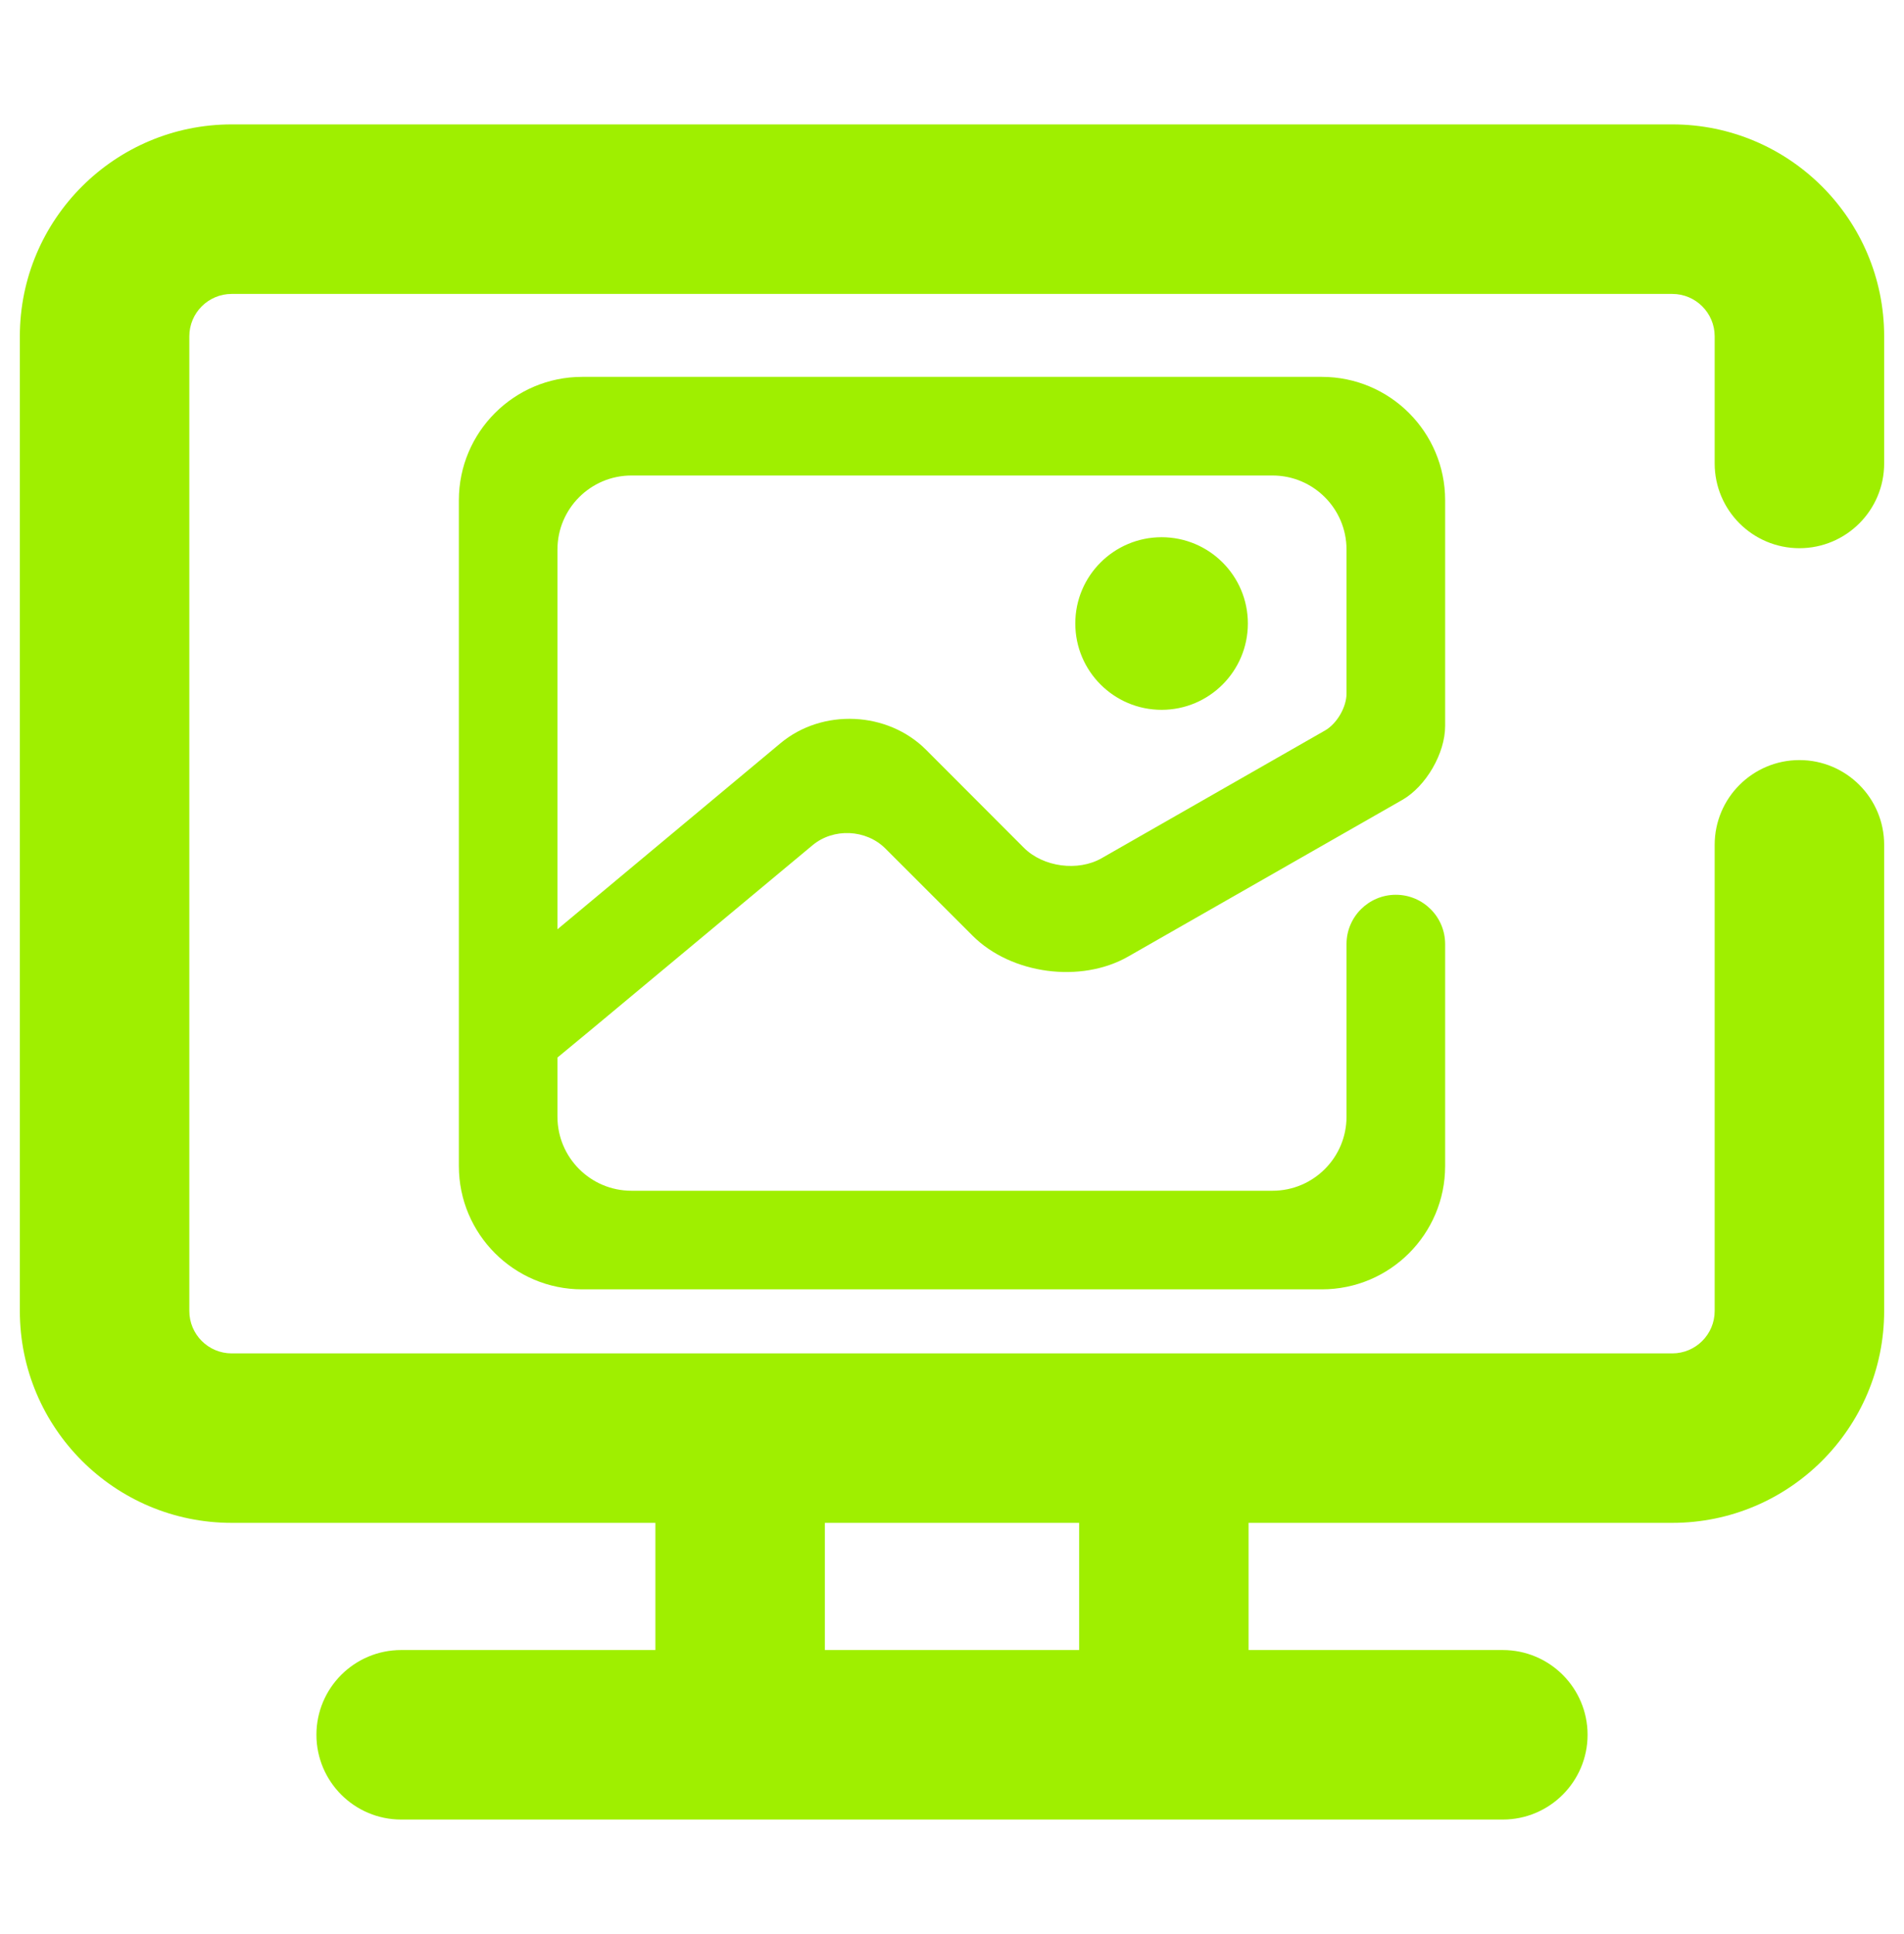 <svg width="64" height="65" viewBox="0 0 64 65" fill="none" xmlns="http://www.w3.org/2000/svg">
<path fill-rule="evenodd" clip-rule="evenodd" d="M27.727 51.181V55.455H50.514C52.087 55.455 53.364 56.73 53.364 58.303C53.364 59.874 52.087 61.152 50.514 61.152H13.485C11.913 61.152 10.636 59.874 10.636 58.303C10.636 56.73 11.913 55.455 13.485 55.455H22.03V51.181H7.788C3.857 51.181 0.667 47.99 0.667 44.06V11.303C0.667 7.373 3.857 4.181 7.788 4.181H56.212C60.142 4.181 63.333 7.373 63.333 11.303V15.576C63.333 17.148 62.057 18.424 60.485 18.424C58.913 18.424 57.636 17.148 57.636 15.576V11.303C57.636 10.517 56.998 9.879 56.212 9.879H7.788C7.001 9.879 6.364 10.517 6.364 11.303V44.06C6.364 44.846 7.001 45.485 7.788 45.485H56.212C56.998 45.485 57.636 44.846 57.636 44.06V28.393C57.636 26.821 58.913 25.545 60.485 25.545C62.057 25.545 63.333 26.821 63.333 28.393V44.06C63.333 47.99 60.142 51.181 56.212 51.181H41.969V55.455H36.273V51.181H27.727ZM36.144 20.954C36.144 19.353 37.444 18.055 39.045 18.055C40.647 18.055 41.945 19.353 41.945 20.954C41.945 22.556 40.647 23.856 39.045 23.856C37.444 23.856 36.144 22.556 36.144 20.954ZM18.738 31.232L26.238 24.976C27.644 23.804 29.833 23.904 31.127 25.198L34.417 28.493C35.064 29.14 36.233 29.297 37.028 28.844L44.541 24.549C44.938 24.321 45.261 23.767 45.261 23.309V18.468C45.261 17.096 44.147 15.981 42.775 15.981H21.225C19.853 15.981 18.738 17.096 18.738 18.468V31.232ZM45.261 31.729C45.261 30.814 46.004 30.072 46.919 30.072C47.833 30.072 48.576 30.814 48.576 31.729V39.189C48.576 41.476 46.72 43.333 44.432 43.333H19.568C17.28 43.333 15.424 41.476 15.424 39.189V16.811C15.424 14.524 17.28 12.666 19.568 12.666H44.432C46.72 12.666 48.576 14.524 48.576 16.811V24.402C48.576 25.317 47.932 26.429 47.137 26.883L37.92 32.149C36.332 33.056 33.99 32.744 32.696 31.451L29.759 28.516C29.11 27.87 28.015 27.82 27.312 28.407L19.8 34.664L18.738 35.542V37.532C18.738 38.904 19.853 40.019 21.225 40.019H42.775C44.147 40.019 45.261 38.904 45.261 37.532V31.729Z" fill="#9FEF00"/>
</svg>
